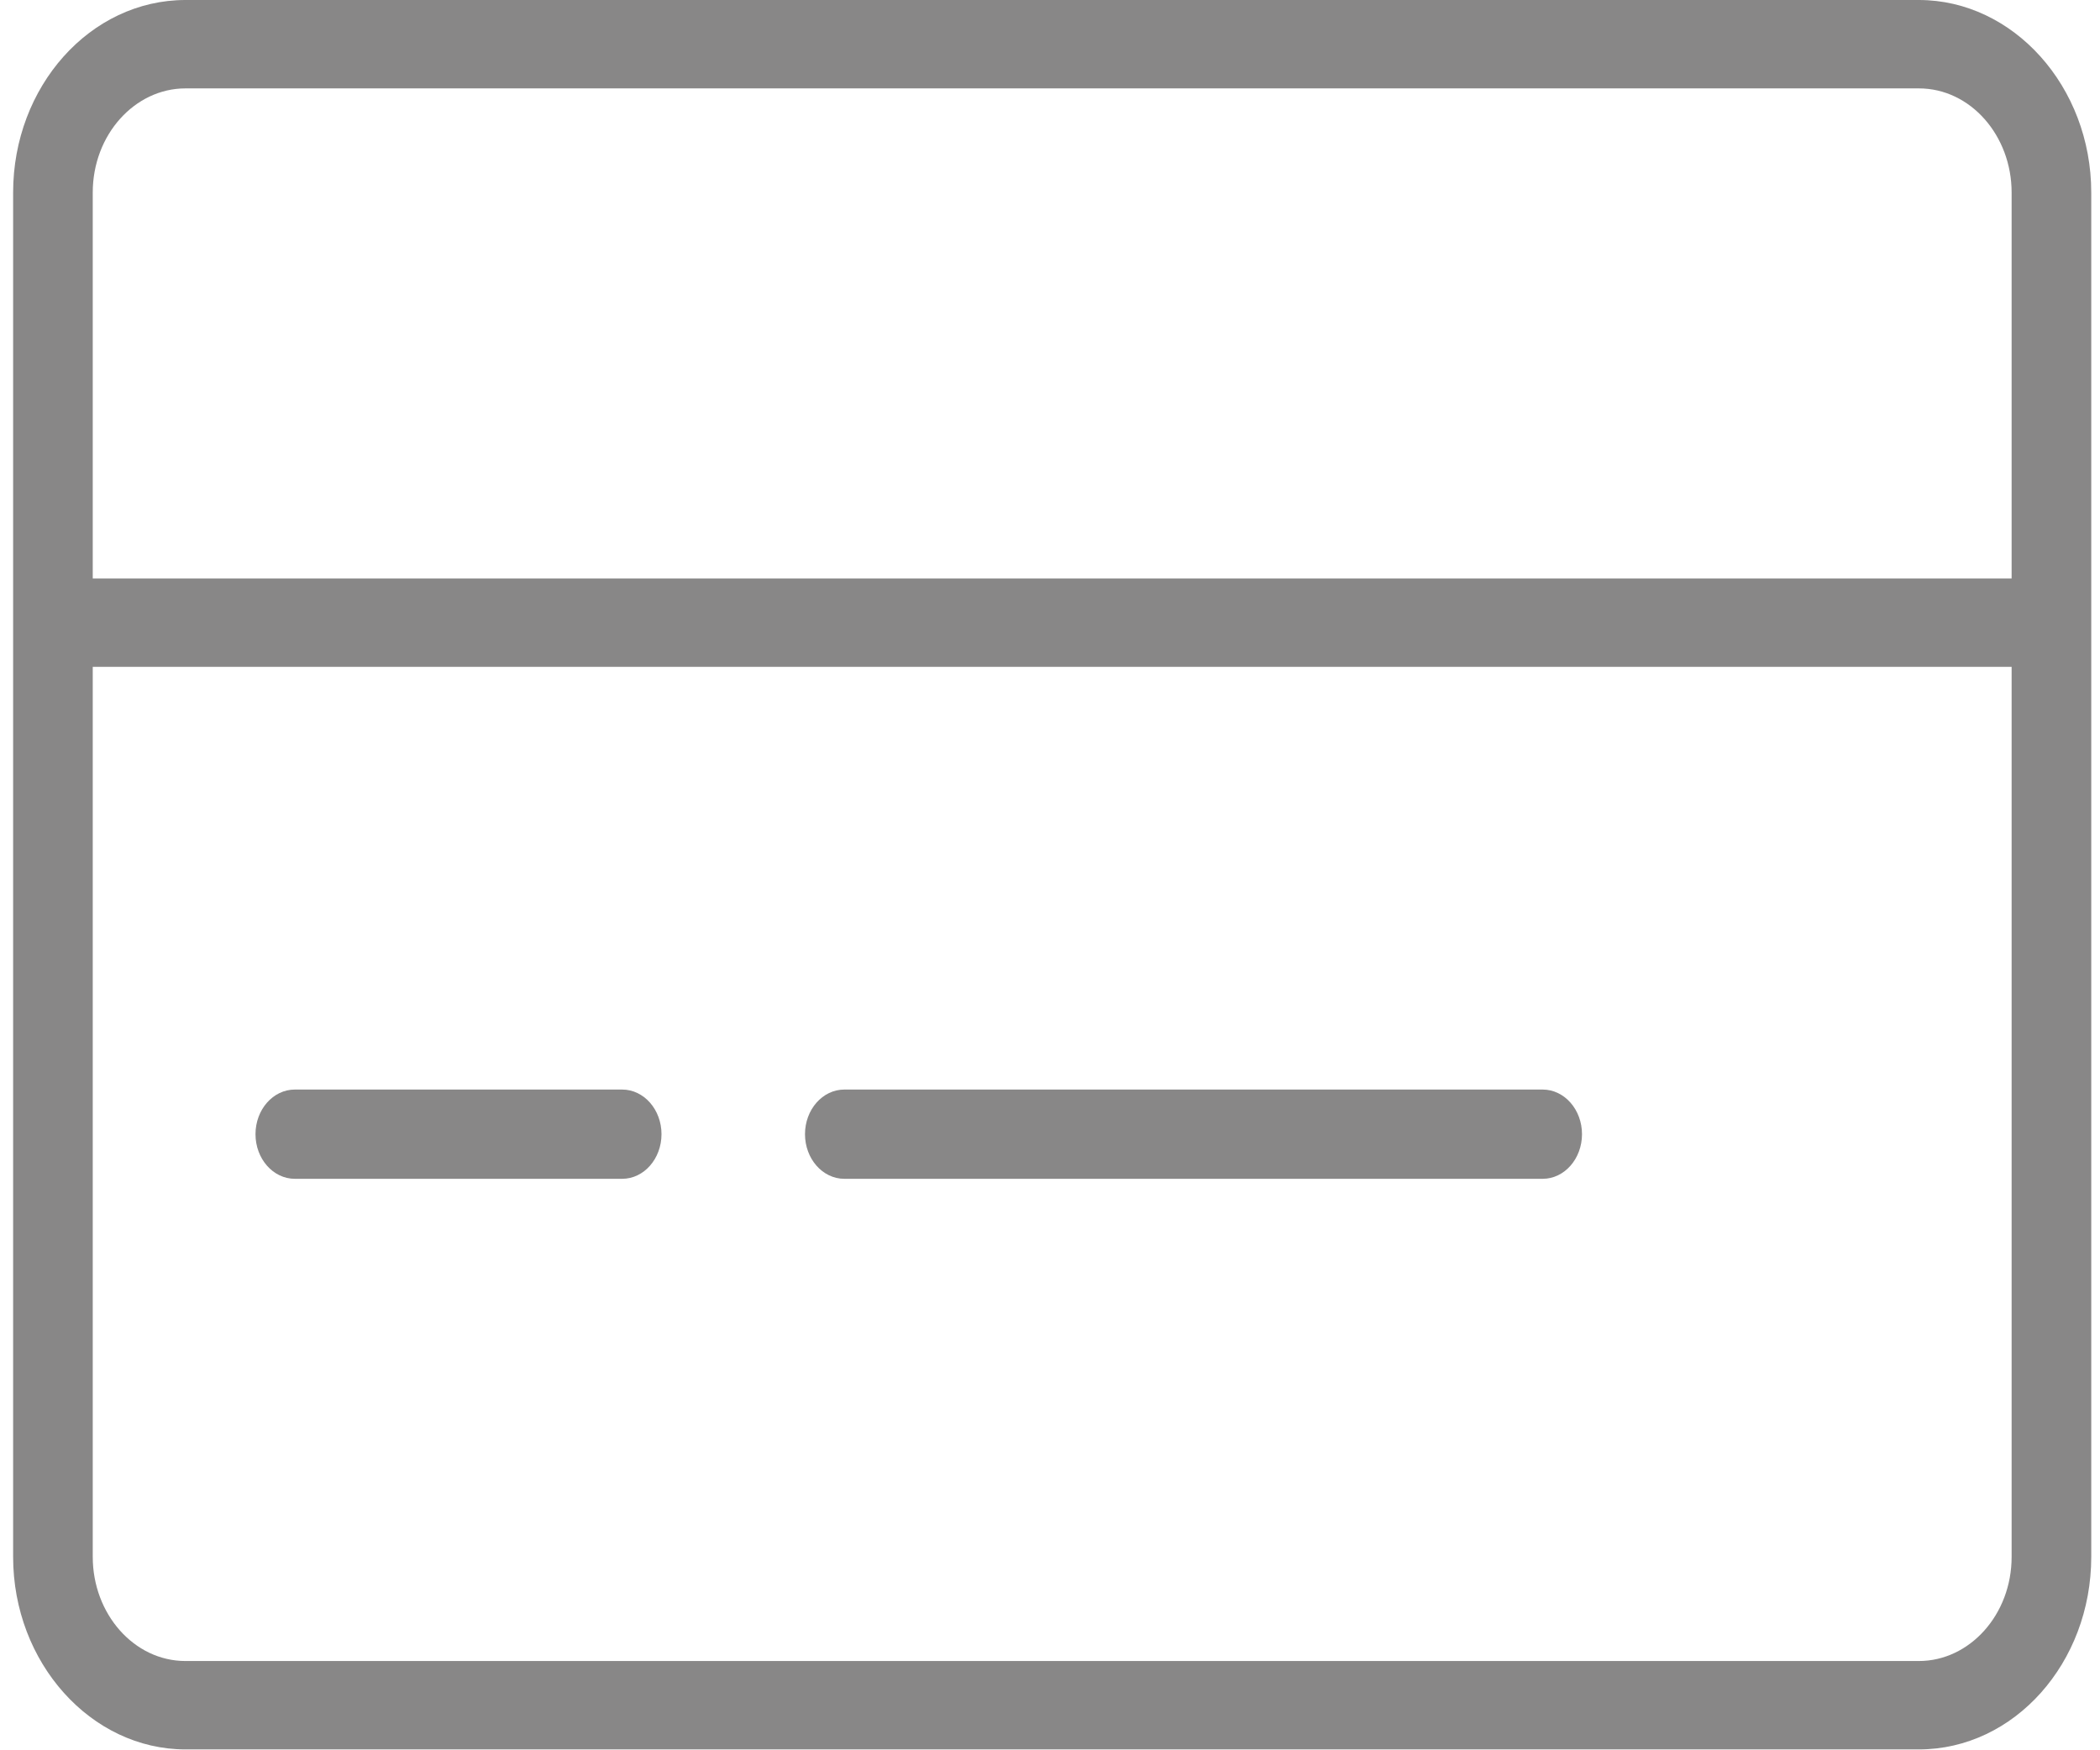 <svg version="1.2" baseProfile="tiny-ps" xmlns="http://www.w3.org/2000/svg" viewBox="0 0 24 20" width="24" height="20">
	<title>payment-svg</title>
	<style>
		tspan { white-space:pre }
		.s0 { fill: #888787 } 
	</style>
	<path id="Layer" fill-rule="evenodd" class="s0" d="m23.9 2.2v15.59c0 1.21-0.88 2.2-1.97 2.2h-19.81c-1.08 0-1.97-0.99-1.97-2.2v-15.59c0-1.21 0.88-2.2 1.97-2.2h19.81c1.08 0 1.97 0.99 1.97 2.2zm-0.91 5.42h-21.93v10.17c0 0.65 0.47 1.19 1.06 1.19h19.81c0.58 0 1.06-0.53 1.06-1.19v-10.17zm0-5.42c0-0.65-0.47-1.19-1.06-1.19h-19.81c-0.58 0-1.06 0.53-1.06 1.19v4.41h21.93v-4.41zm-20.07 10.76c0-0.28 0.2-0.51 0.45-0.51h3.74c0.25 0 0.45 0.23 0.45 0.51c0 0.28-0.2 0.51-0.45 0.51h-3.74c-0.25 0-0.45-0.23-0.45-0.51zm6.28 0c0-0.28 0.2-0.51 0.45-0.51h7.98c0.25 0 0.45 0.23 0.45 0.51c0 0.28-0.2 0.51-0.45 0.51h-7.98c-0.25 0-0.45-0.23-0.45-0.51z" />
</svg>